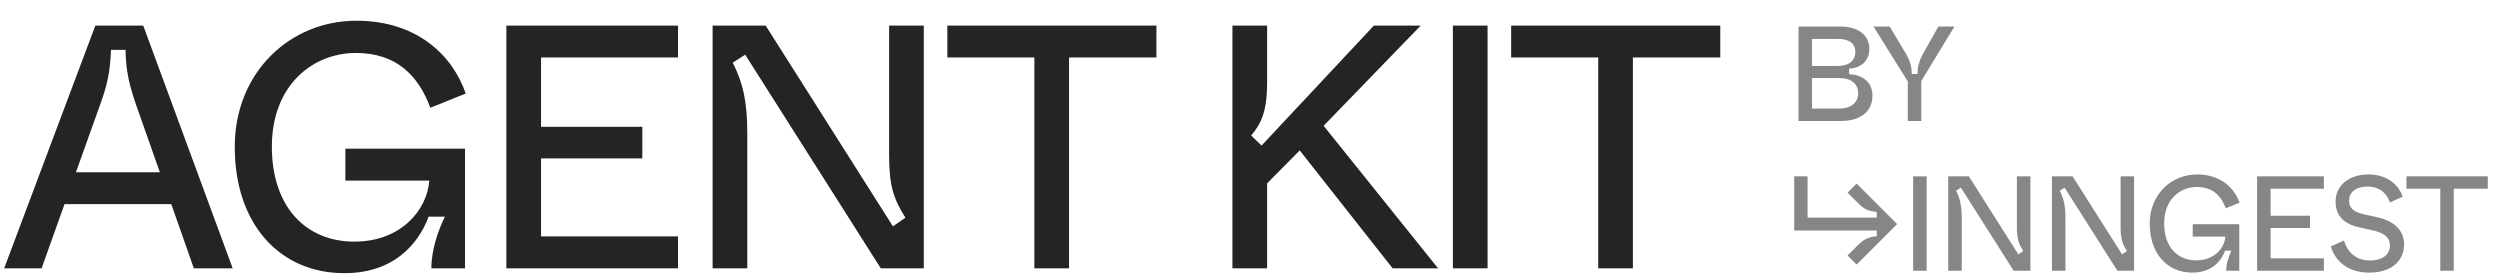 <svg width="434" height="48" viewBox="0 0 434 48" fill="none" xmlns="http://www.w3.org/2000/svg">
<path d="M0.722 46.58L16.555 4.439H24.863L40.394 46.58H33.652L29.739 35.443H11.197L7.224 46.58H0.722ZM13.184 29.904H27.752L23.719 18.466C22.515 14.975 21.853 12.566 21.792 8.653H19.264C19.144 12.566 18.542 15.035 17.277 18.466L13.184 29.904ZM59.777 47.422C48.64 47.422 40.754 38.994 40.754 25.509C40.754 12.566 50.326 3.597 61.884 3.597C72.6 3.597 78.68 9.857 80.847 16.239L74.707 18.707C72.66 13.168 68.867 9.195 61.764 9.195C54.359 9.195 47.195 14.734 47.195 25.449C47.195 35.924 53.095 41.944 61.523 41.944C69.65 41.944 74.165 36.406 74.526 31.349H59.958V25.811H80.727V46.58H74.887C74.887 43.329 76.091 39.958 77.235 37.61H74.406C73.262 40.74 69.65 47.422 59.777 47.422ZM87.906 46.58V4.439H117.705V9.978H93.926V22.018H111.505V27.496H93.926V41.041H117.705V46.58H87.906ZM123.709 46.58V4.439H132.919L155.013 39.295L157.18 37.79C155.013 34.359 154.35 32.071 154.35 26.774V4.439H160.37V46.58H152.906L129.367 9.496L127.2 10.881C128.946 14.312 129.729 17.503 129.729 23.102V46.58H123.709ZM179.566 46.58V9.978H164.456V4.439H200.756V9.978H185.586V46.58H179.566ZM213.95 46.58V4.439H219.97V14.373C219.97 19.309 218.946 21.476 217.201 23.523L219.007 25.269L238.511 4.439H246.638L229.782 21.837L249.648 46.58H241.762L225.629 26.111L219.97 31.831V46.58H213.95ZM252.222 46.58V41.342V9.677V4.439H258.242V9.677V41.342V46.58H252.222ZM277.45 46.58V9.978H262.339V4.439H298.64V9.978H283.47V46.58H277.45Z" fill="#242424"/>
<path opacity="0.55" d="M312.225 21V4.609H319.413C322.902 4.609 324.518 6.342 324.518 8.472C324.518 10.674 322.996 11.797 321.006 11.915V12.875C323.09 12.968 325.056 14.046 325.056 16.621C325.056 19.595 322.645 21 319.647 21H312.225ZM314.566 18.846H319.32C321.333 18.846 322.574 17.815 322.574 16.176C322.574 14.514 321.333 13.554 319.32 13.554H314.566V18.846ZM314.566 11.446H319.132C320.935 11.446 322.083 10.51 322.083 9.011C322.083 7.489 320.935 6.763 319.132 6.763H314.566V11.446ZM331.19 21V14.139L325.242 4.609H328.052L330.815 9.222C331.658 10.65 331.869 11.657 331.892 12.851H332.876C332.899 11.634 333.11 10.627 333.906 9.198L336.505 4.609H339.292L333.531 14.069V21H331.19ZM313.793 30.609V37.774H325.806V36.791C324.822 36.674 323.886 36.556 322.809 35.503L320.725 33.442L322.317 31.873L329.342 38.898L322.317 45.923L320.725 44.354L322.715 42.387C323.886 41.24 324.822 41.123 325.806 41.005V40.022H311.475V30.609H313.793ZM332.125 47V44.963V32.646V30.609H334.467V32.646V44.963V47H332.125ZM338.214 47V30.609H341.797L350.391 44.167L351.234 43.581C350.391 42.247 350.133 41.357 350.133 39.296V30.609H352.475V47H349.571L340.415 32.576L339.573 33.114C340.252 34.449 340.556 35.69 340.556 37.868V47H338.214ZM356.217 47V30.609H359.8L368.394 44.167L369.237 43.581C368.394 42.247 368.136 41.357 368.136 39.296V30.609H370.478V47H367.574L358.418 32.576L357.575 33.114C358.254 34.449 358.559 35.69 358.559 37.868V47H356.217ZM380.589 47.328C376.257 47.328 373.19 44.05 373.19 38.804C373.19 33.77 376.913 30.281 381.409 30.281C385.577 30.281 387.942 32.716 388.785 35.198L386.396 36.158C385.6 34.004 384.125 32.459 381.362 32.459C378.482 32.459 375.695 34.613 375.695 38.781C375.695 42.855 377.99 45.197 381.268 45.197C384.429 45.197 386.186 43.043 386.326 41.076H380.659V38.922H388.738V47H386.467C386.467 45.736 386.935 44.424 387.38 43.511H386.279C385.834 44.729 384.429 47.328 380.589 47.328ZM391.834 47V30.609H403.425V32.763H394.176V37.446H401.013V39.577H394.176V44.846H403.425V47H391.834ZM411.286 47.328C407.633 47.328 405.408 45.361 404.636 42.785L406.907 41.755C407.492 43.628 408.85 45.22 411.426 45.22C413.674 45.22 414.892 44.143 414.892 42.598C414.892 41.24 413.932 40.42 411.918 39.999L409.74 39.507C407.188 38.968 405.455 37.727 405.455 34.941C405.455 32.295 407.703 30.281 411.169 30.281C414.775 30.281 416.601 32.505 417.093 34.145L414.892 35.151C414.517 34.051 413.534 32.388 410.958 32.388C408.921 32.388 407.797 33.419 407.797 34.824C407.797 36.158 408.616 36.814 410.396 37.212L412.644 37.704C415.384 38.289 417.35 39.835 417.35 42.387C417.35 45.244 415.243 47.328 411.286 47.328ZM423.635 47V32.763H417.758V30.609H431.878V32.763H425.977V47H423.635Z" fill="#242424"/>
</svg>
